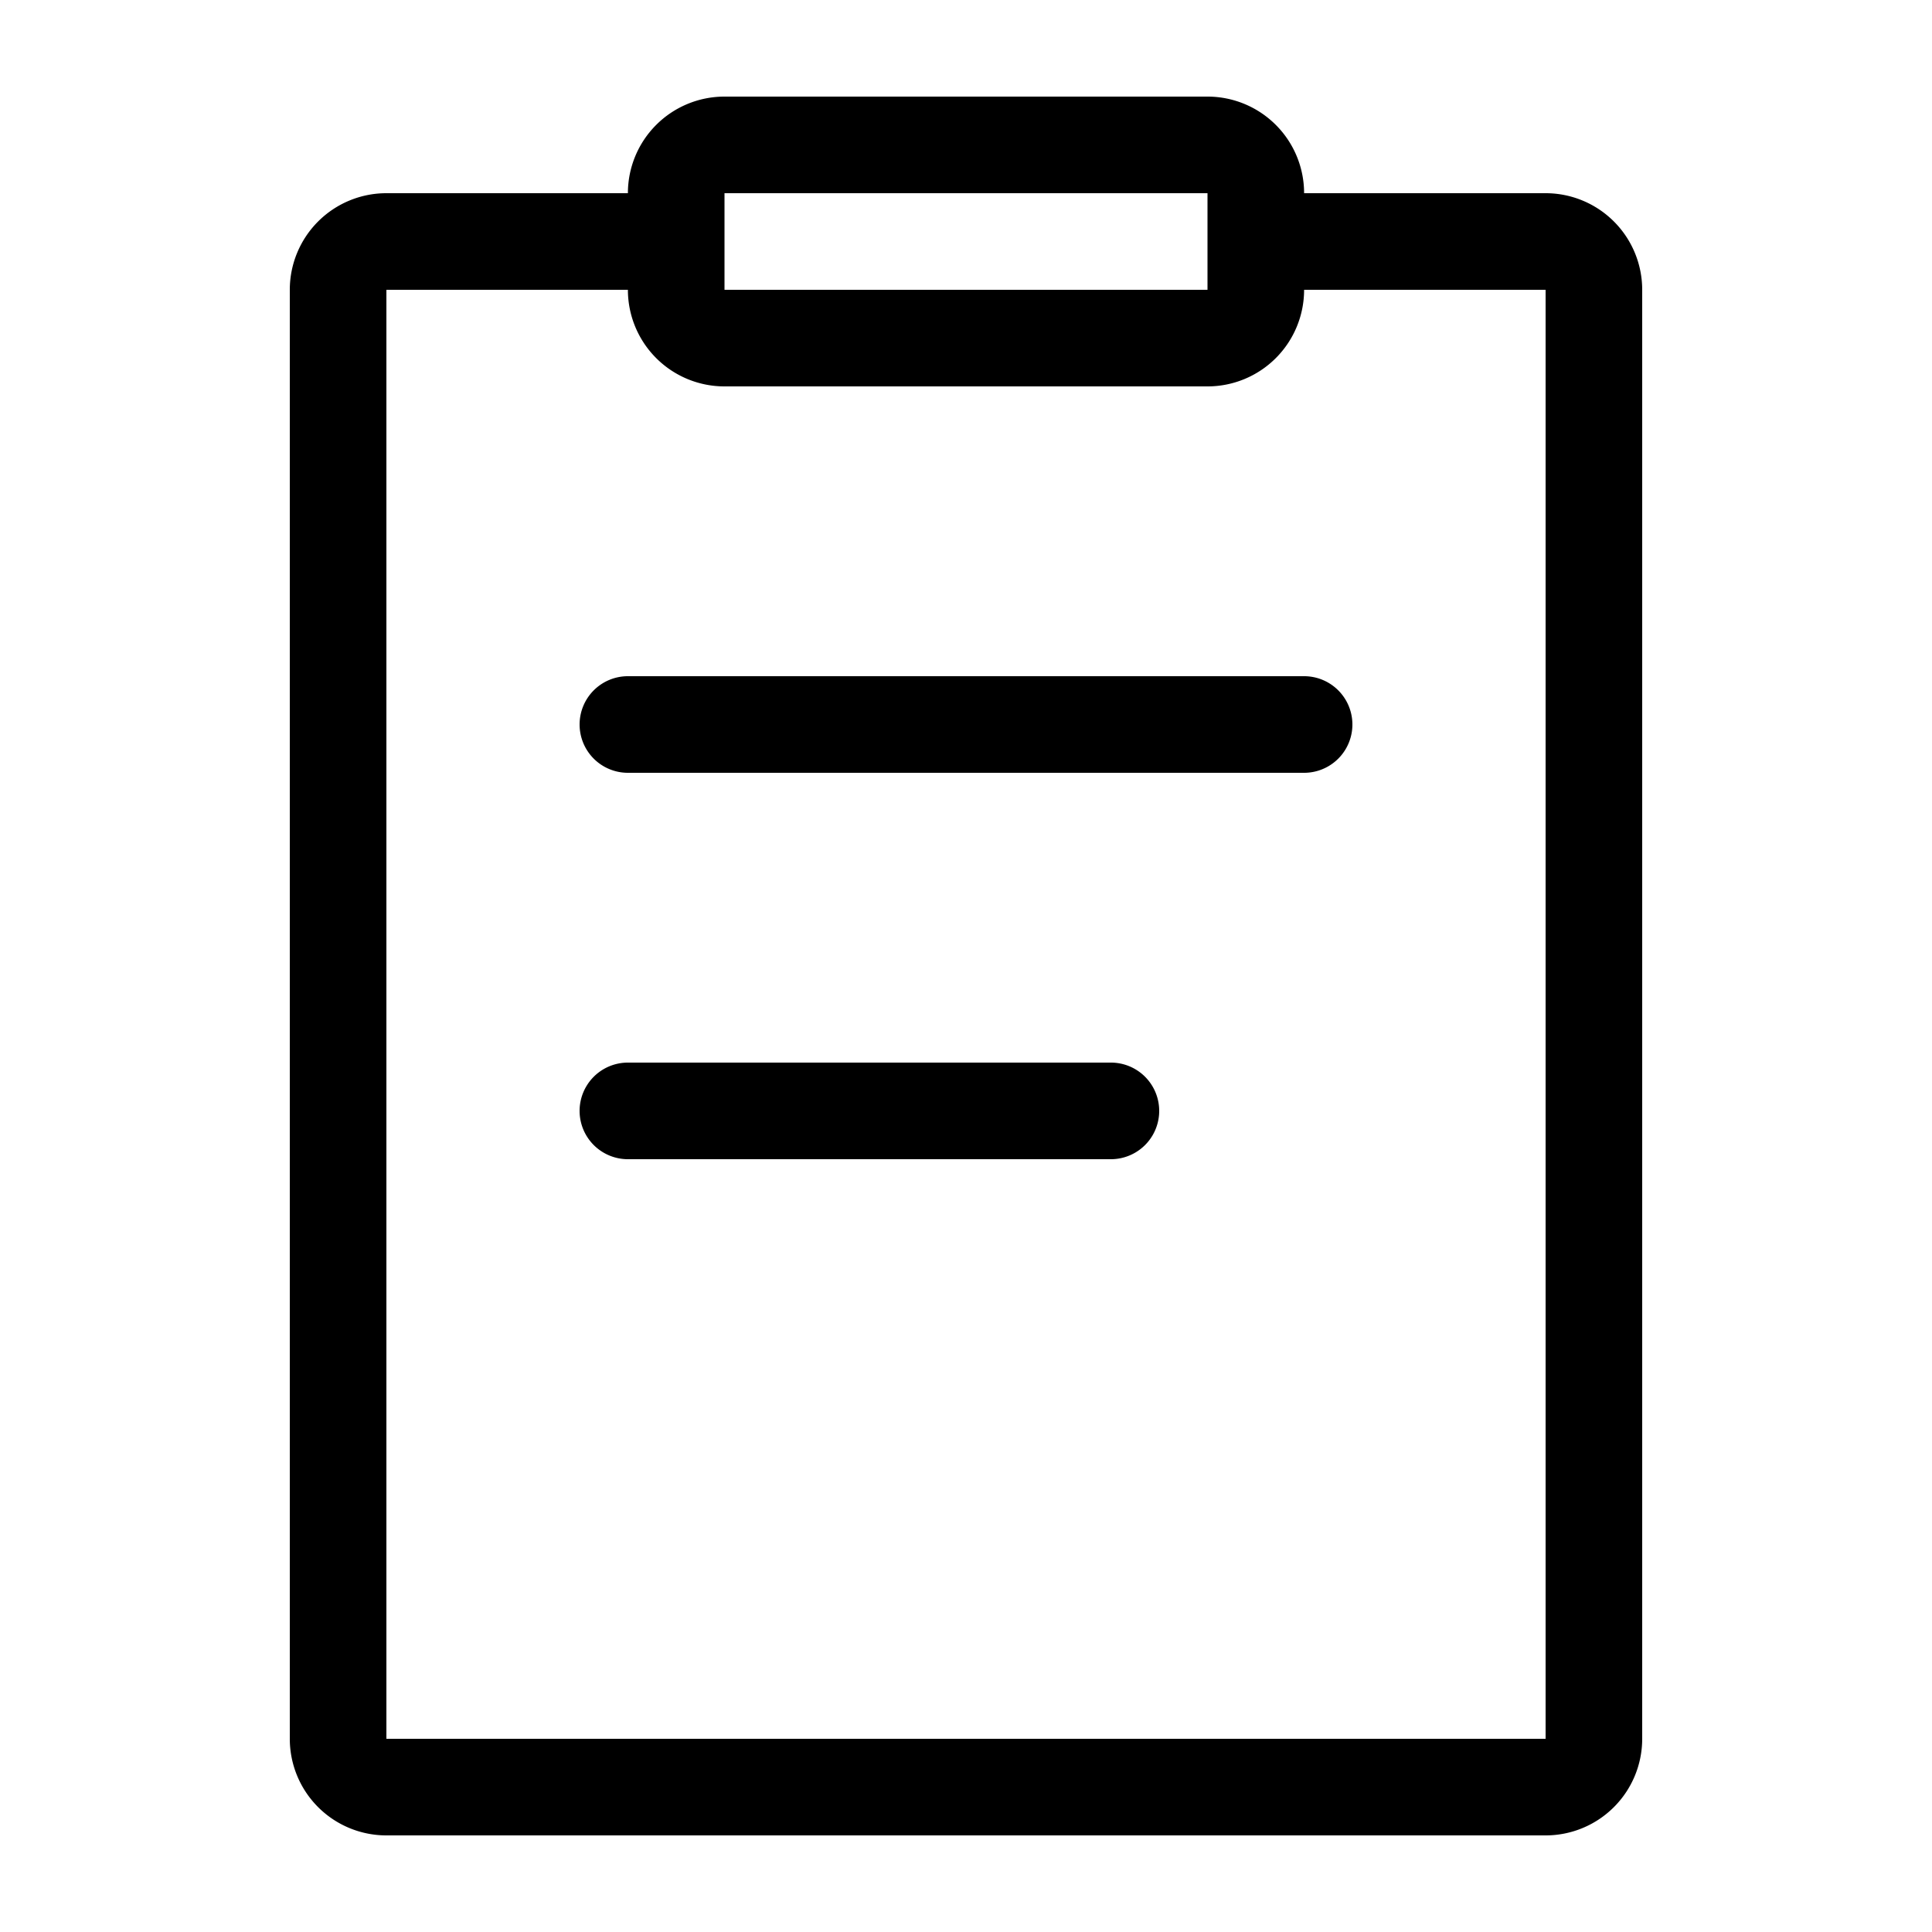 <svg xmlns="http://www.w3.org/2000/svg" fill="currentColor" viewBox="0 0 20 20">
  <path fill-rule="evenodd" d="M7.5 1a1 1 0 0 0-1 1H4a1 1 0 0 0-1 1v15a1 1 0 0 0 1 1h12a1 1 0 0 0 1-1V3a1 1 0 0 0-1-1h-2.5a1 1 0 0 0-1-1h-5Zm6 2a1 1 0 0 1-1 1h-5a1 1 0 0 1-1-1H4v15h12V3h-2.5Zm-6-1h5v1h-5V2ZM6 7.5a.5.5 0 0 1 .5-.5h7a.5.5 0 0 1 0 1h-7a.5.5 0 0 1-.5-.5Zm.5 3.5a.5.5 0 0 0 0 1h5a.5.5 0 0 0 0-1h-5Z" clip-rule="evenodd"/>
</svg>

